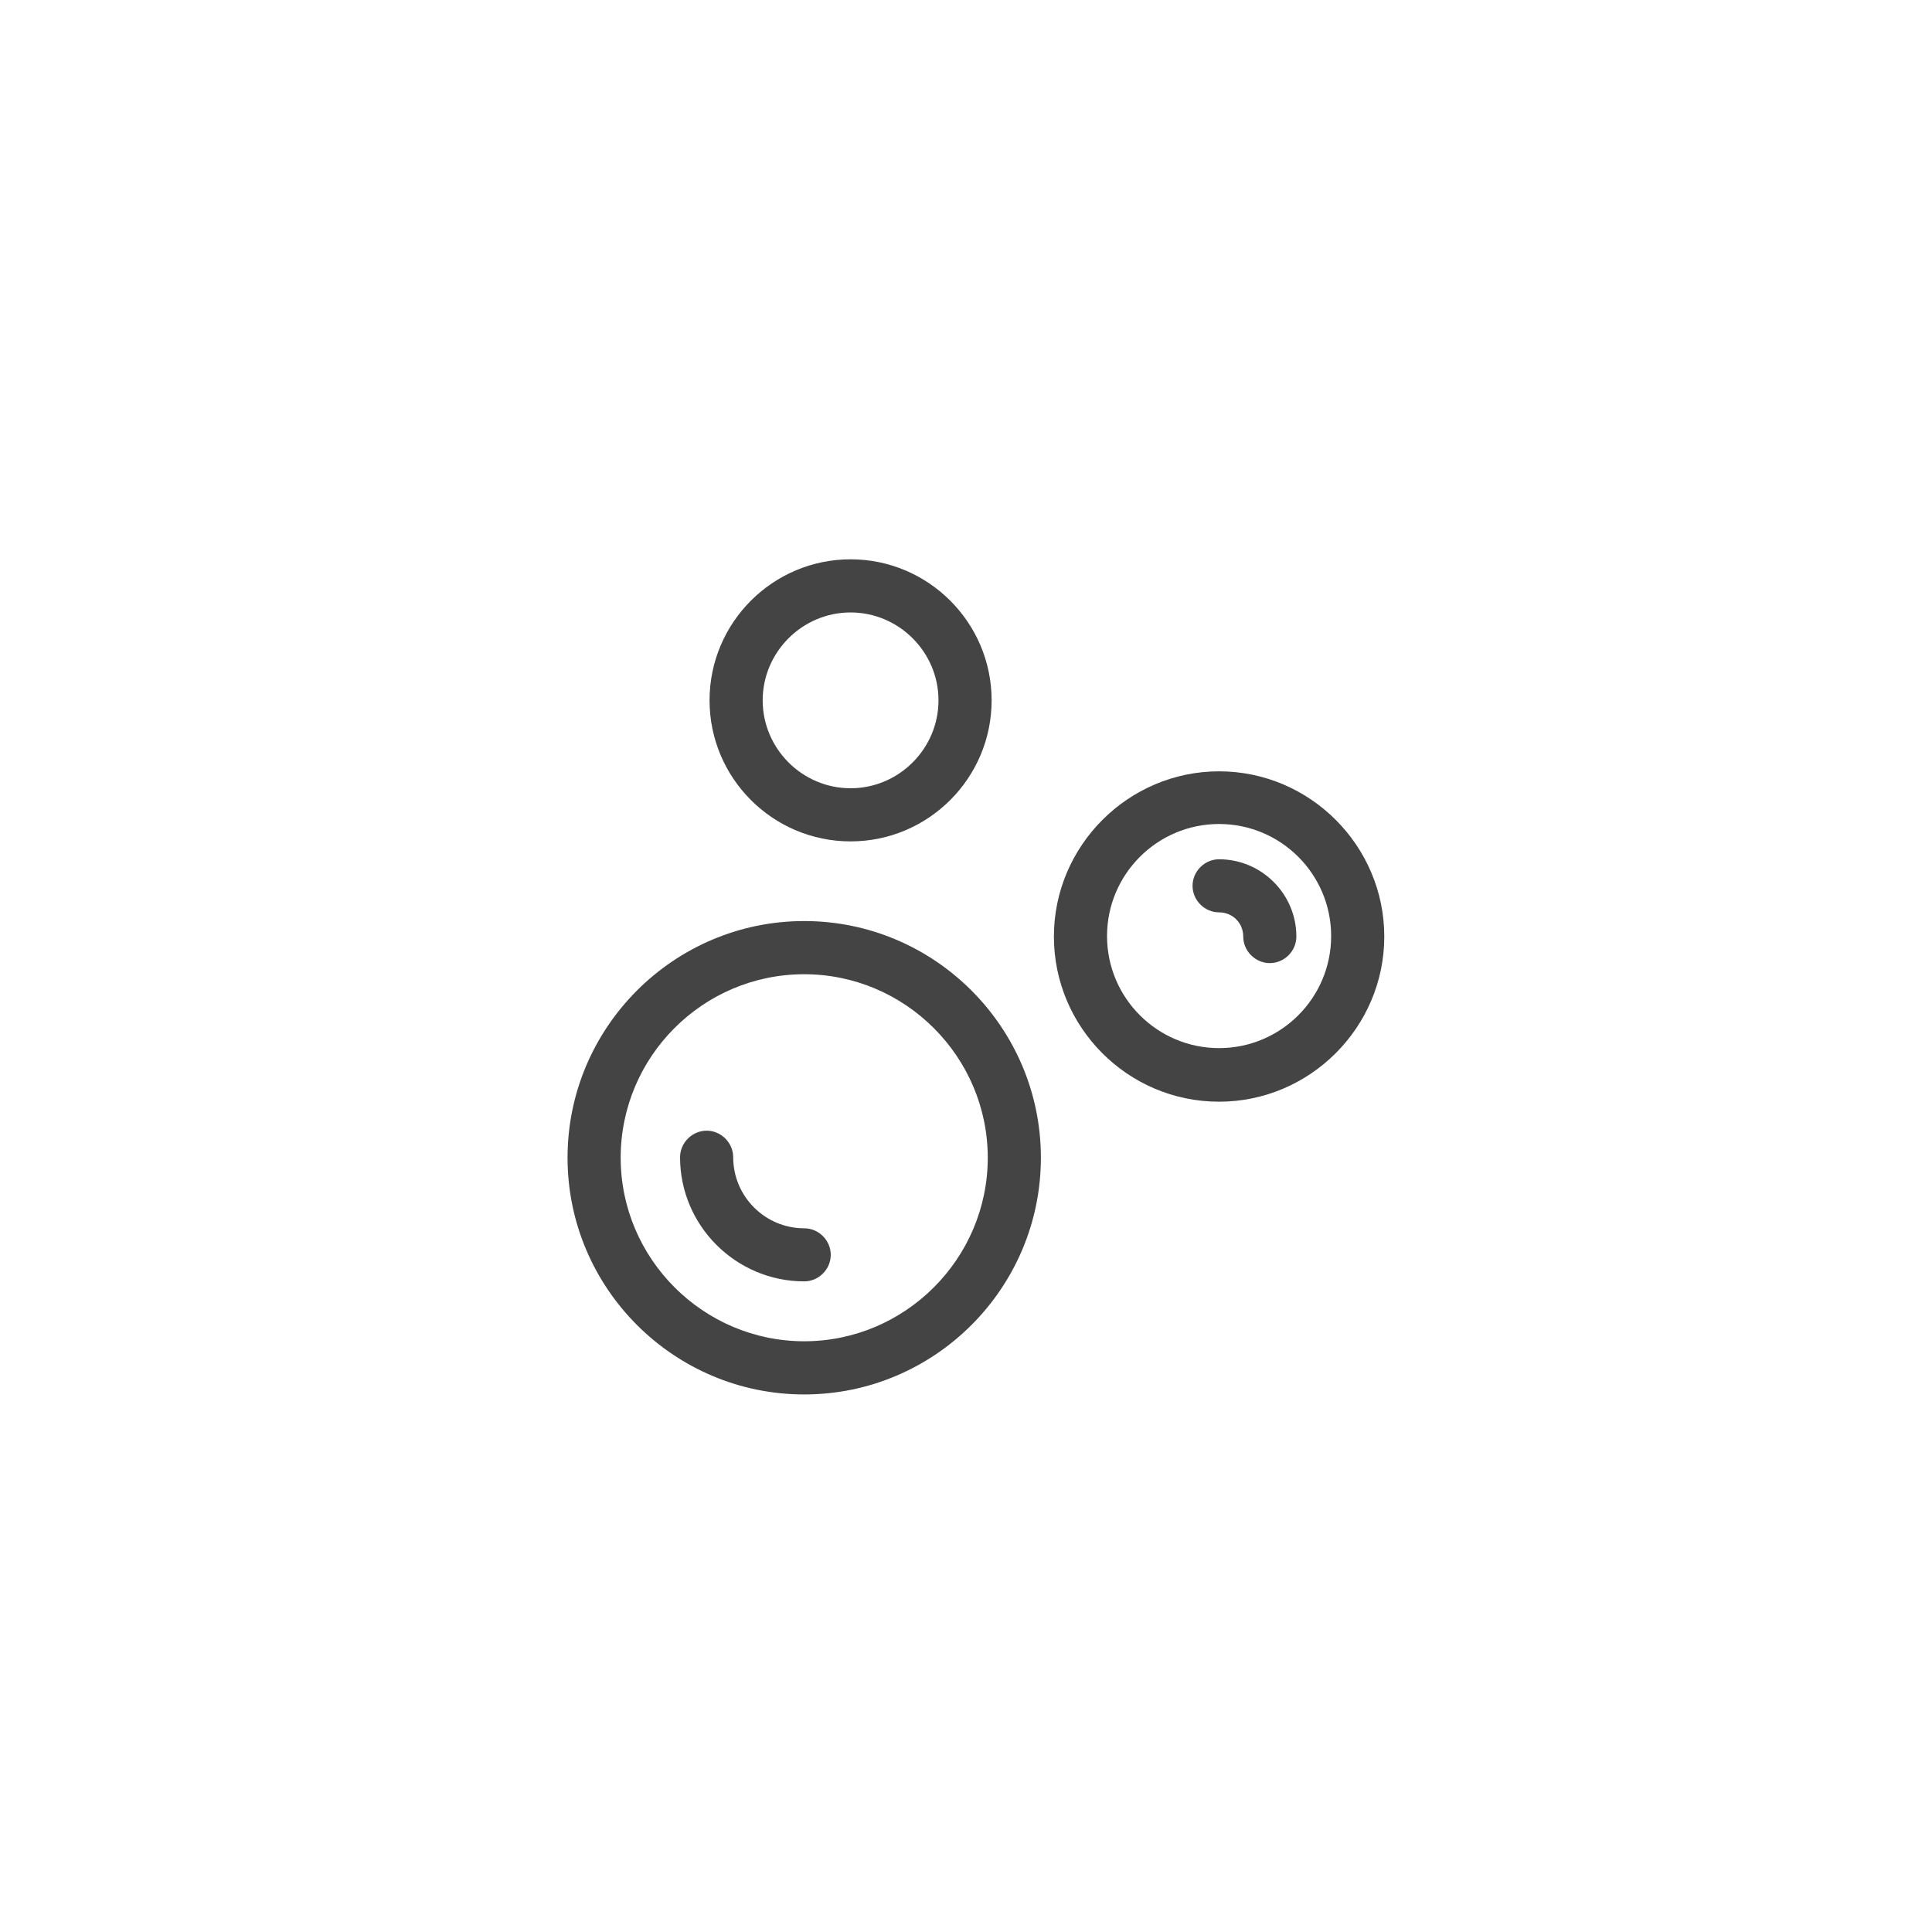 <svg width="38" height="38" viewBox="0 0 38 38" fill="none" xmlns="http://www.w3.org/2000/svg">
<path d="M15.818 27.427C13.253 27.427 11.163 25.337 11.163 22.771C11.163 20.206 13.253 18.116 15.818 18.116C18.383 18.116 20.473 20.206 20.473 22.771C20.473 25.337 18.383 27.427 15.818 27.427ZM15.818 19.162C13.823 19.162 12.208 20.786 12.208 22.771C12.208 24.757 13.832 26.381 15.818 26.381C17.803 26.381 19.428 24.757 19.428 22.771C19.428 20.786 17.803 19.162 15.818 19.162Z" fill="#444444"/>
<path d="M15.818 25.203C14.478 25.203 13.376 24.111 13.376 22.762C13.376 22.477 13.614 22.239 13.899 22.239C14.184 22.239 14.421 22.477 14.421 22.762C14.421 23.532 15.048 24.159 15.818 24.159C16.103 24.159 16.34 24.396 16.34 24.681C16.34 24.966 16.103 25.203 15.818 25.203Z" fill="#444444"/>
<path d="M23.978 21.669C22.182 21.669 20.729 20.206 20.729 18.421C20.729 16.634 22.192 15.171 23.978 15.171C25.764 15.171 27.227 16.634 27.227 18.421C27.227 20.206 25.764 21.669 23.978 21.669ZM23.978 16.207C22.762 16.207 21.774 17.195 21.774 18.411C21.774 19.627 22.762 20.615 23.978 20.615C25.194 20.615 26.182 19.627 26.182 18.411C26.182 17.195 25.194 16.207 23.978 16.207Z" fill="#444444"/>
<path d="M24.976 18.943C24.691 18.943 24.453 18.706 24.453 18.421C24.453 18.154 24.244 17.945 23.978 17.945C23.693 17.945 23.456 17.708 23.456 17.423C23.456 17.138 23.693 16.901 23.978 16.901C24.814 16.901 25.498 17.584 25.498 18.421C25.498 18.706 25.261 18.943 24.976 18.943Z" fill="#444444"/>
<path d="M16.73 16.549C15.2 16.549 13.956 15.305 13.956 13.775C13.956 12.245 15.2 11.001 16.73 11.001C18.259 11.001 19.504 12.245 19.504 13.775C19.504 15.305 18.259 16.549 16.73 16.549ZM16.73 12.046C15.78 12.046 15.001 12.825 15.001 13.775C15.001 14.725 15.78 15.504 16.73 15.504C17.68 15.504 18.459 14.725 18.459 13.775C18.459 12.825 17.68 12.046 16.73 12.046Z" fill="#444444"/>
</svg>
